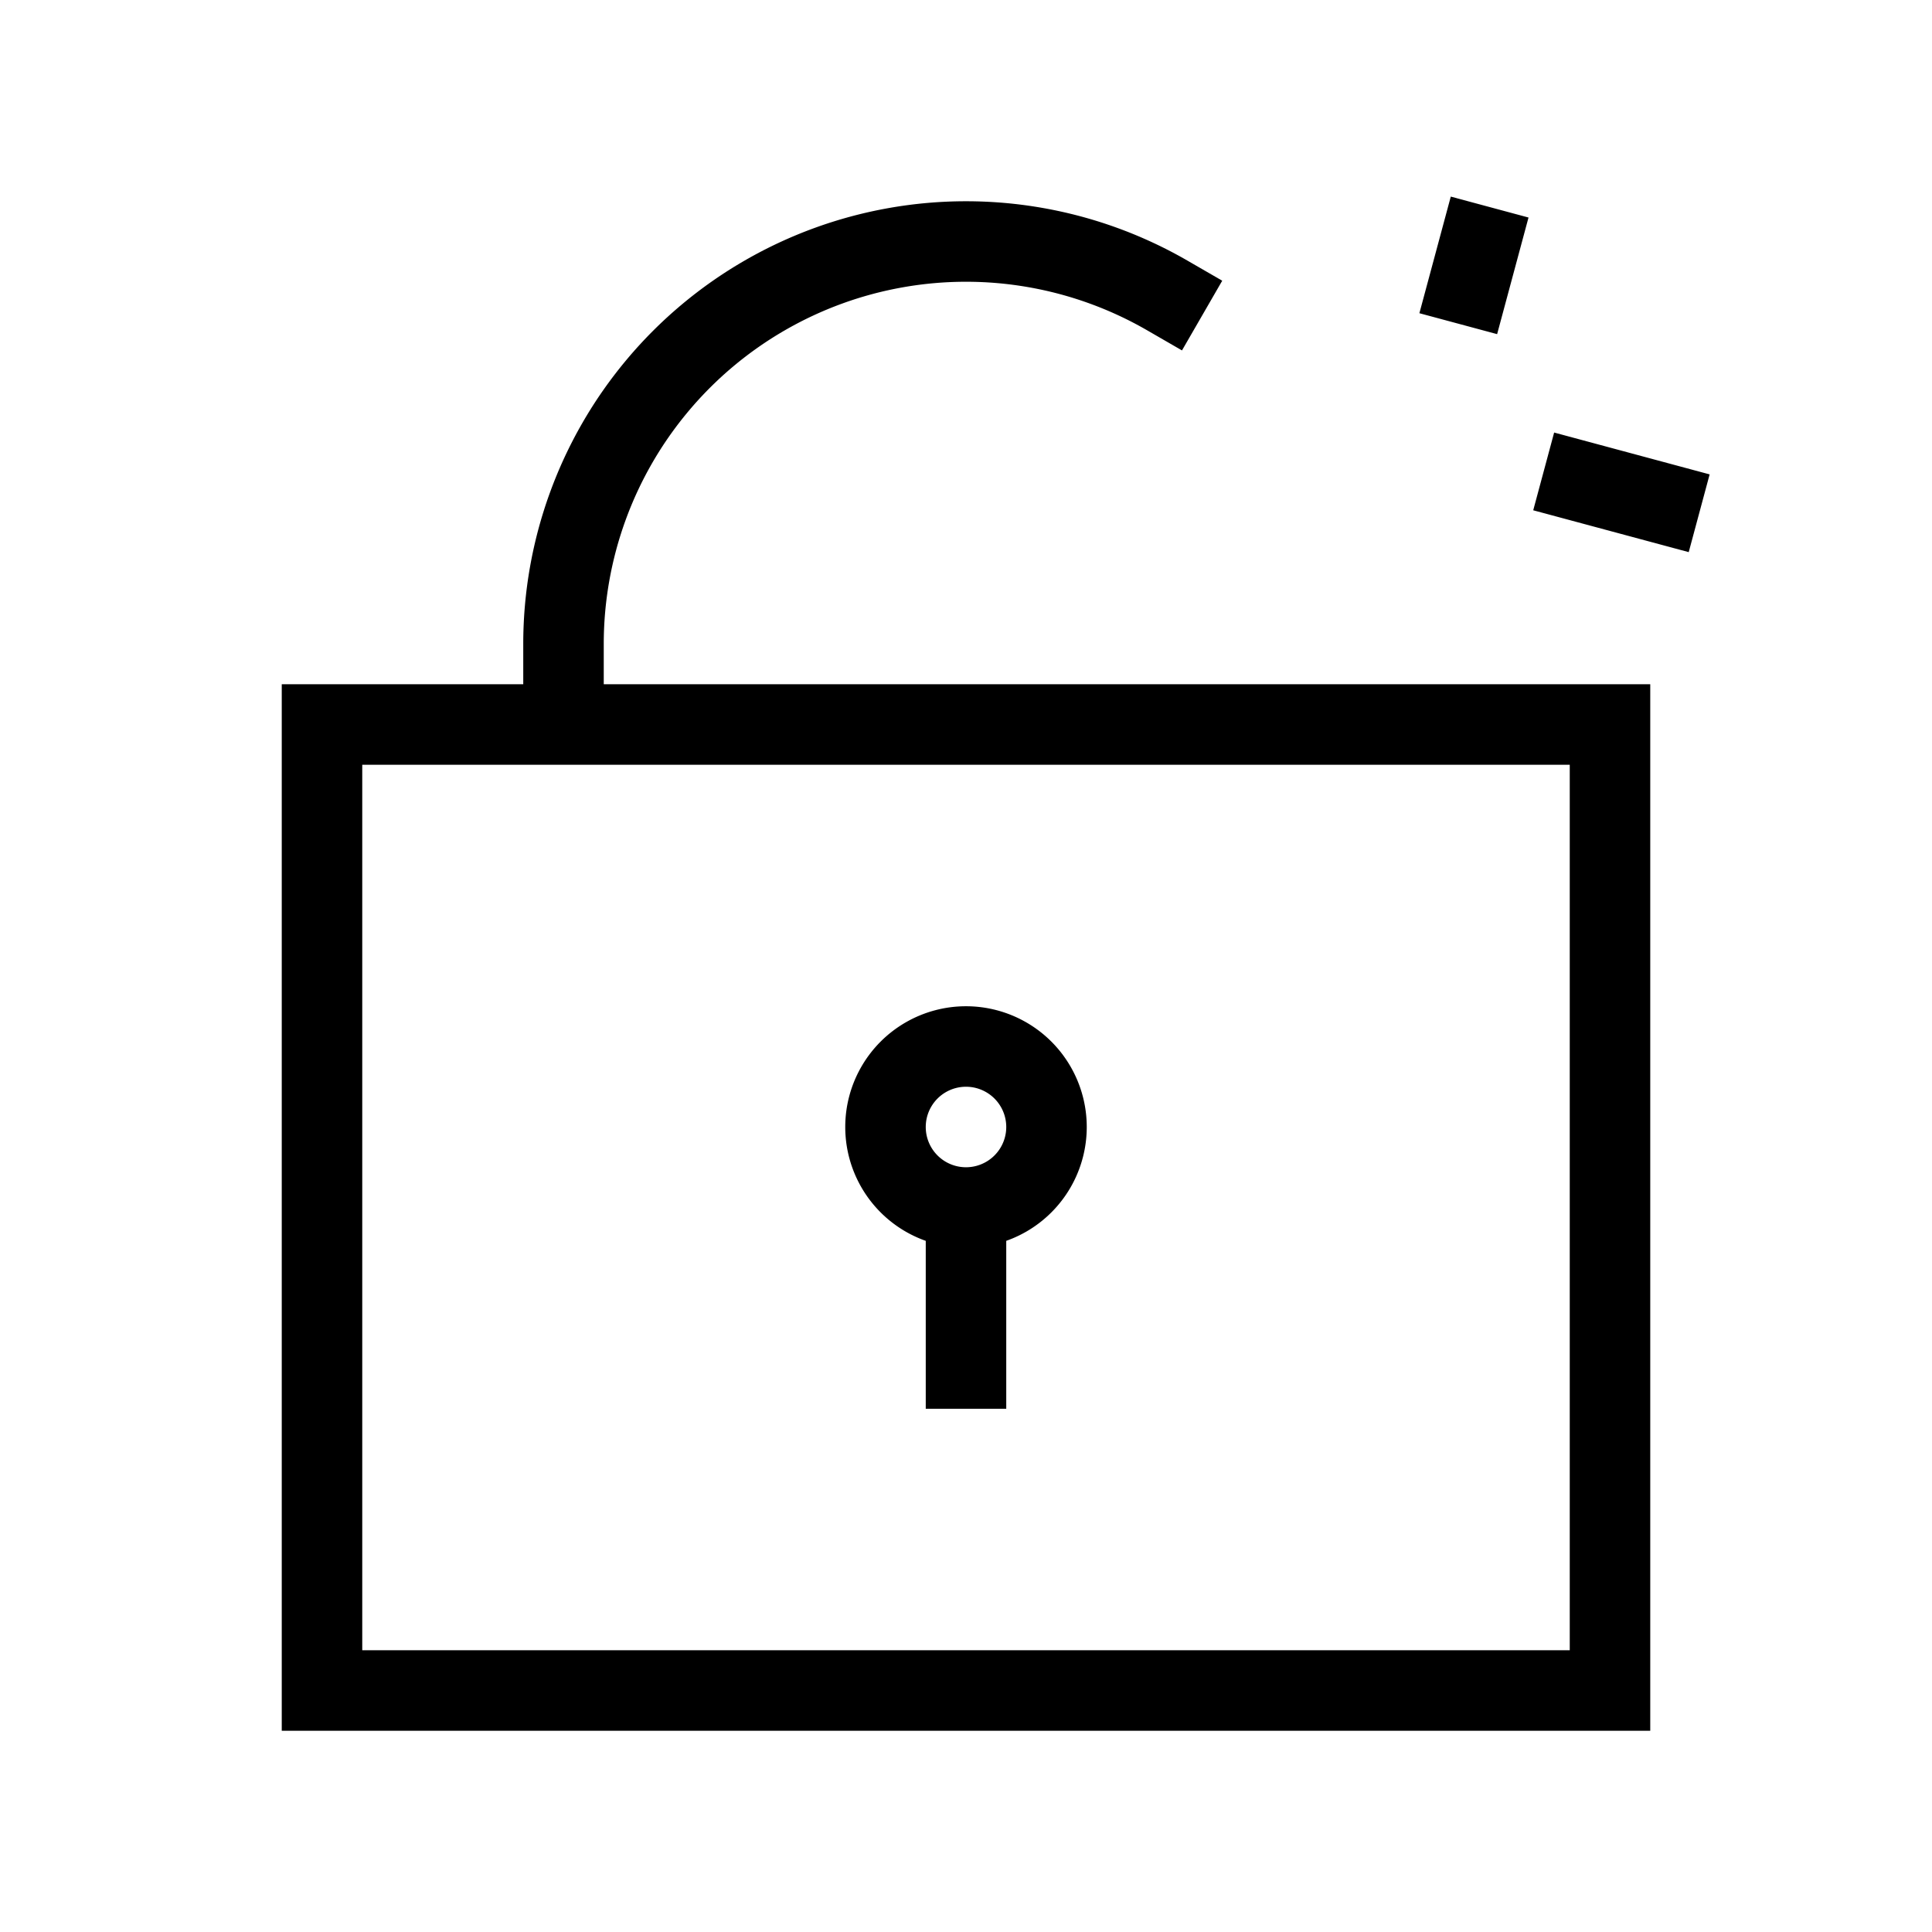 <svg xmlns="http://www.w3.org/2000/svg" width="24" height="24" viewbox="0 0 24 24" fill="none">
    <path stroke="currentColor" stroke-linecap="square" d="M12 15v2m0-2a1 1 0 1 0 0-2 1 1 0 0 0 0 2ZM7 9V8a5 5 0 0 1 7.5-4.33m3.875-.615-.13.483m1.414 2.448.966.26M4 9h16v12H4z"/>
</svg>